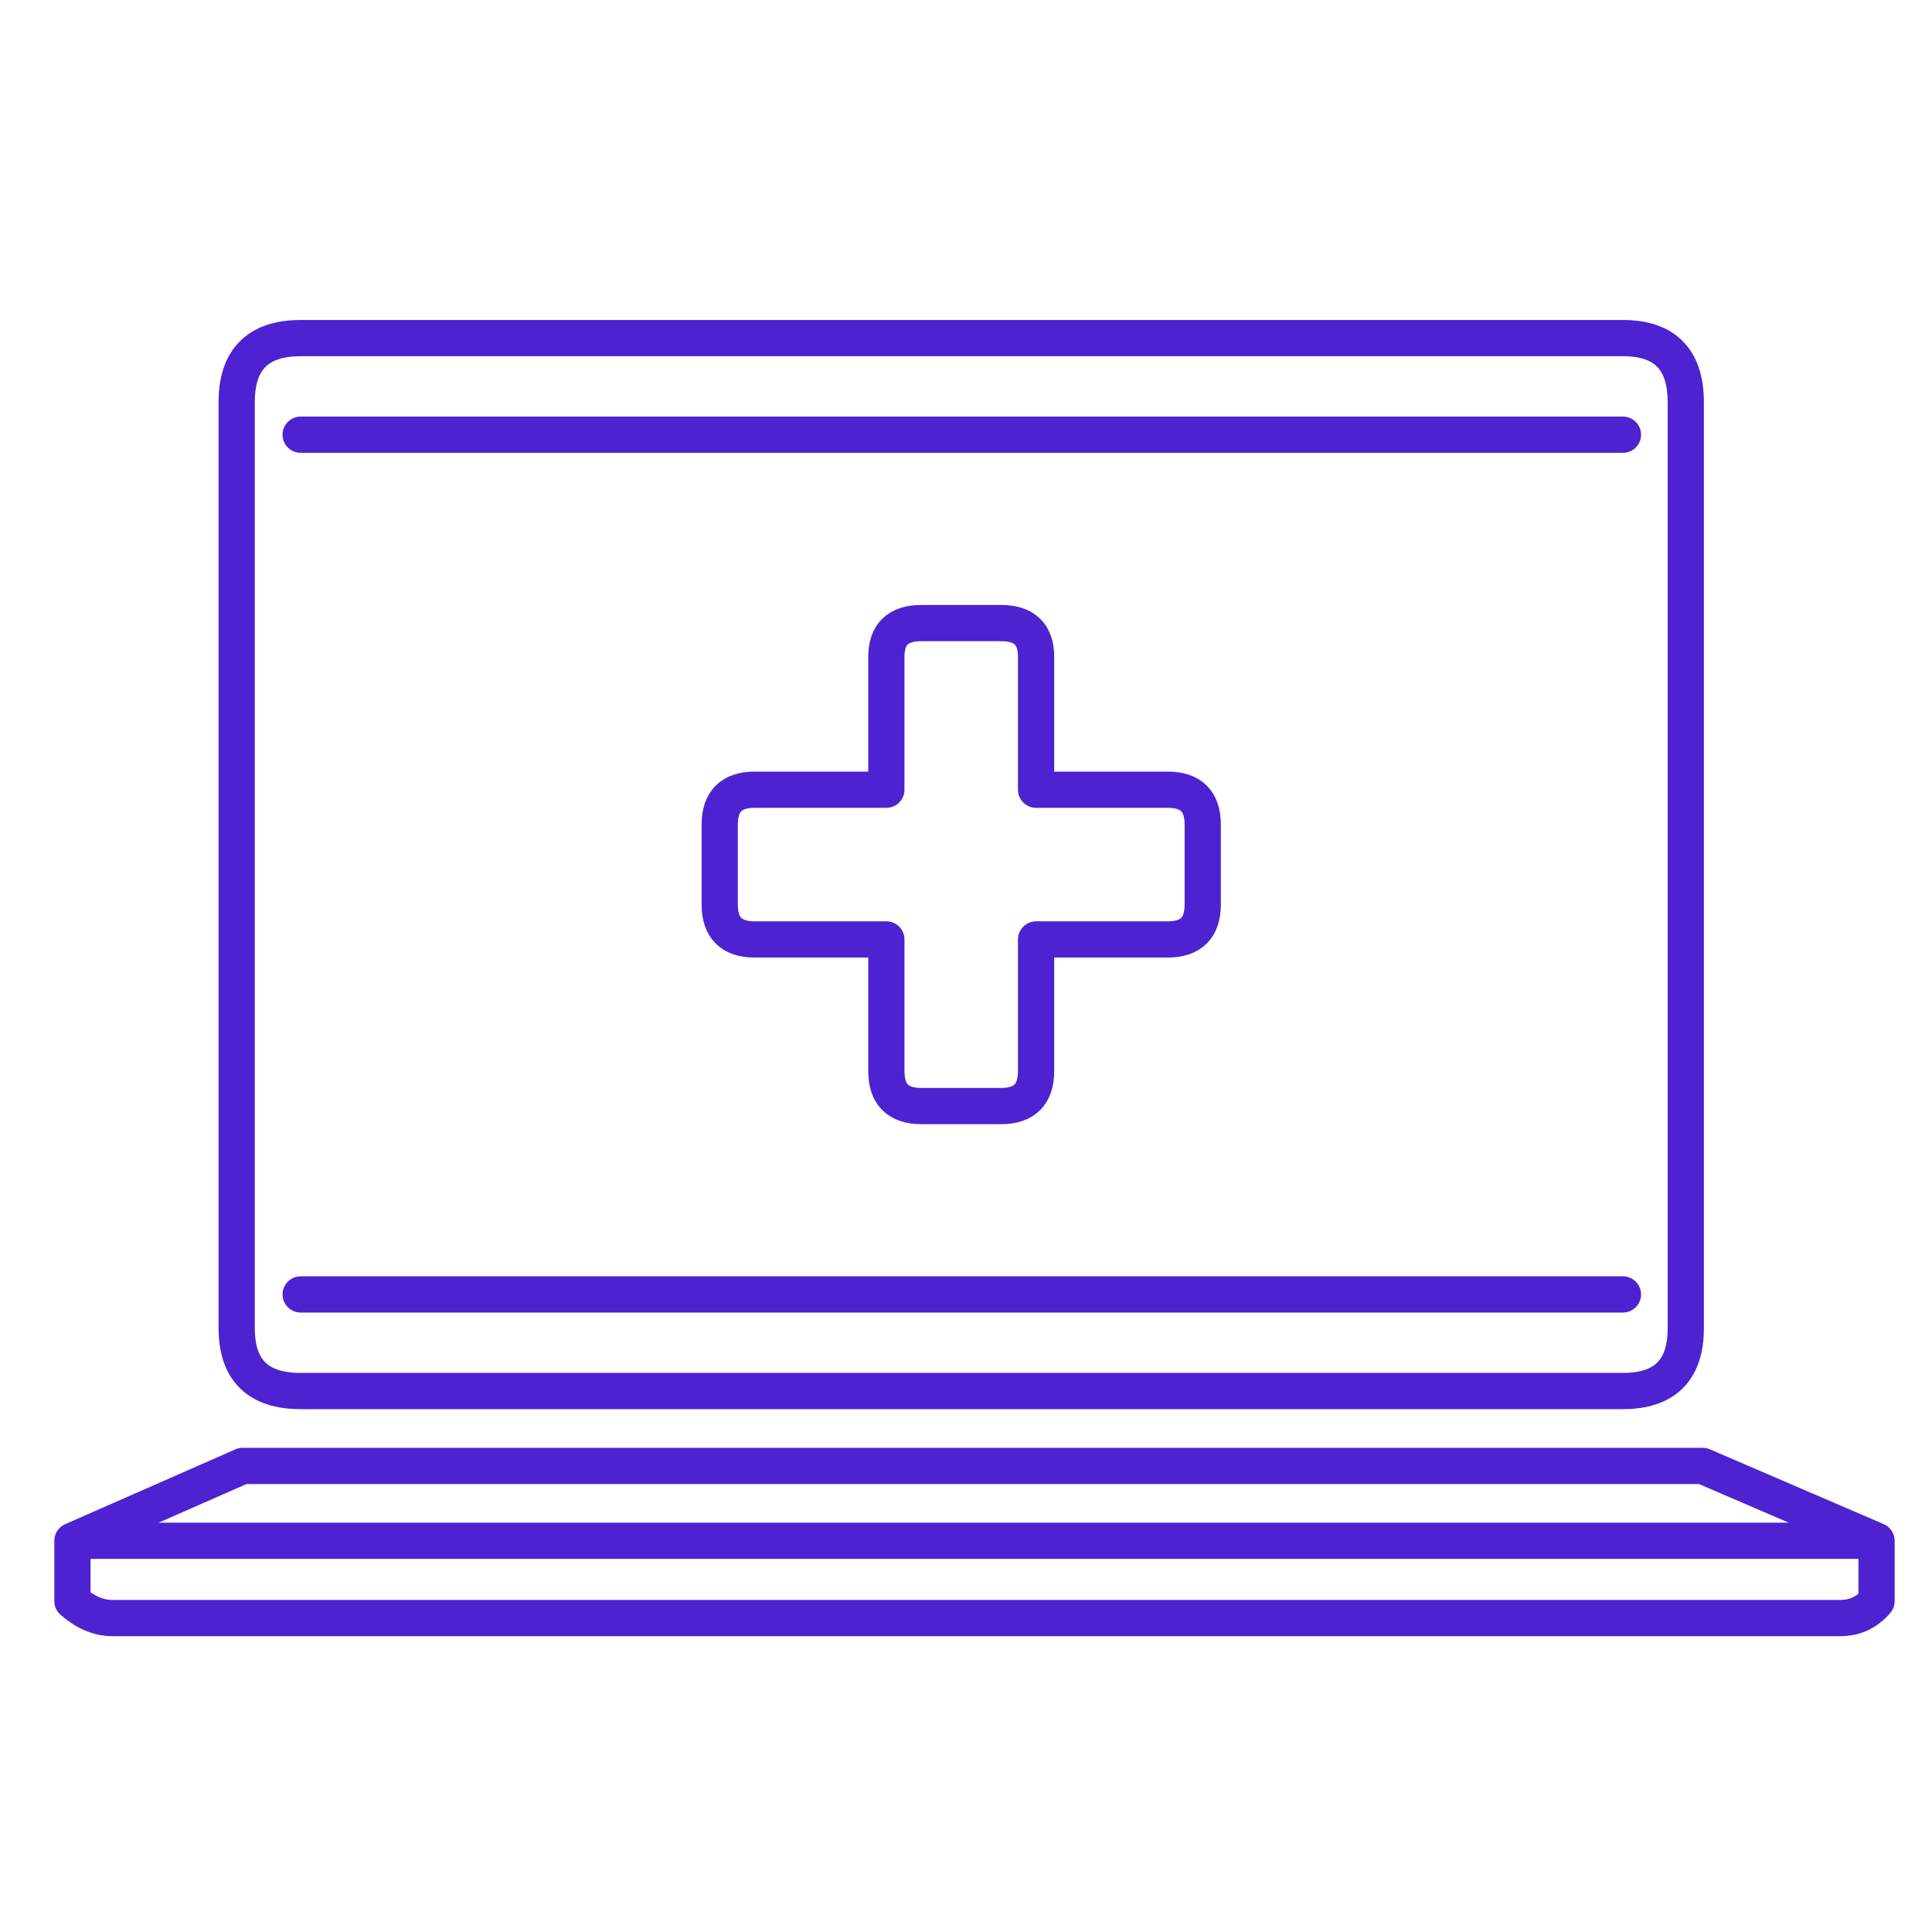 <svg xmlns="http://www.w3.org/2000/svg" width="80" height="80"><path fill="none" stroke="#4E22D0" stroke-linecap="round" stroke-linejoin="round" stroke-width="1.5" d="M67.203 18H12.45h54.753zM12.45 53.6h54.753H12.45zM3 63.8h74.704l-7.201-3.1H10.051L3 63.8v2.5c.534.467 1.084.7 1.65.7h71.554c.601 0 1.101-.233 1.5-.7v-2.5H3zm45.352-31.1h-5.45v-5.5c0-.933-.483-1.4-1.45-1.4h-3.3c-.967 0-1.45.467-1.45 1.4v5.5h-5.451c-.966 0-1.449.484-1.449 1.45v3.3c0 .967.483 1.45 1.449 1.45h5.451v5.45c0 .966.483 1.45 1.45 1.45h3.3c.967 0 1.45-.484 1.45-1.45V38.9h5.45c.967 0 1.451-.483 1.451-1.45v-3.3c0-.966-.484-1.45-1.451-1.45zM67.203 14H12.45c-1.767 0-2.649.884-2.649 2.65V55c0 1.733.882 2.6 2.649 2.6h54.753c1.733 0 2.601-.867 2.601-2.6V16.65c0-1.766-.868-2.65-2.601-2.65z"/></svg>
